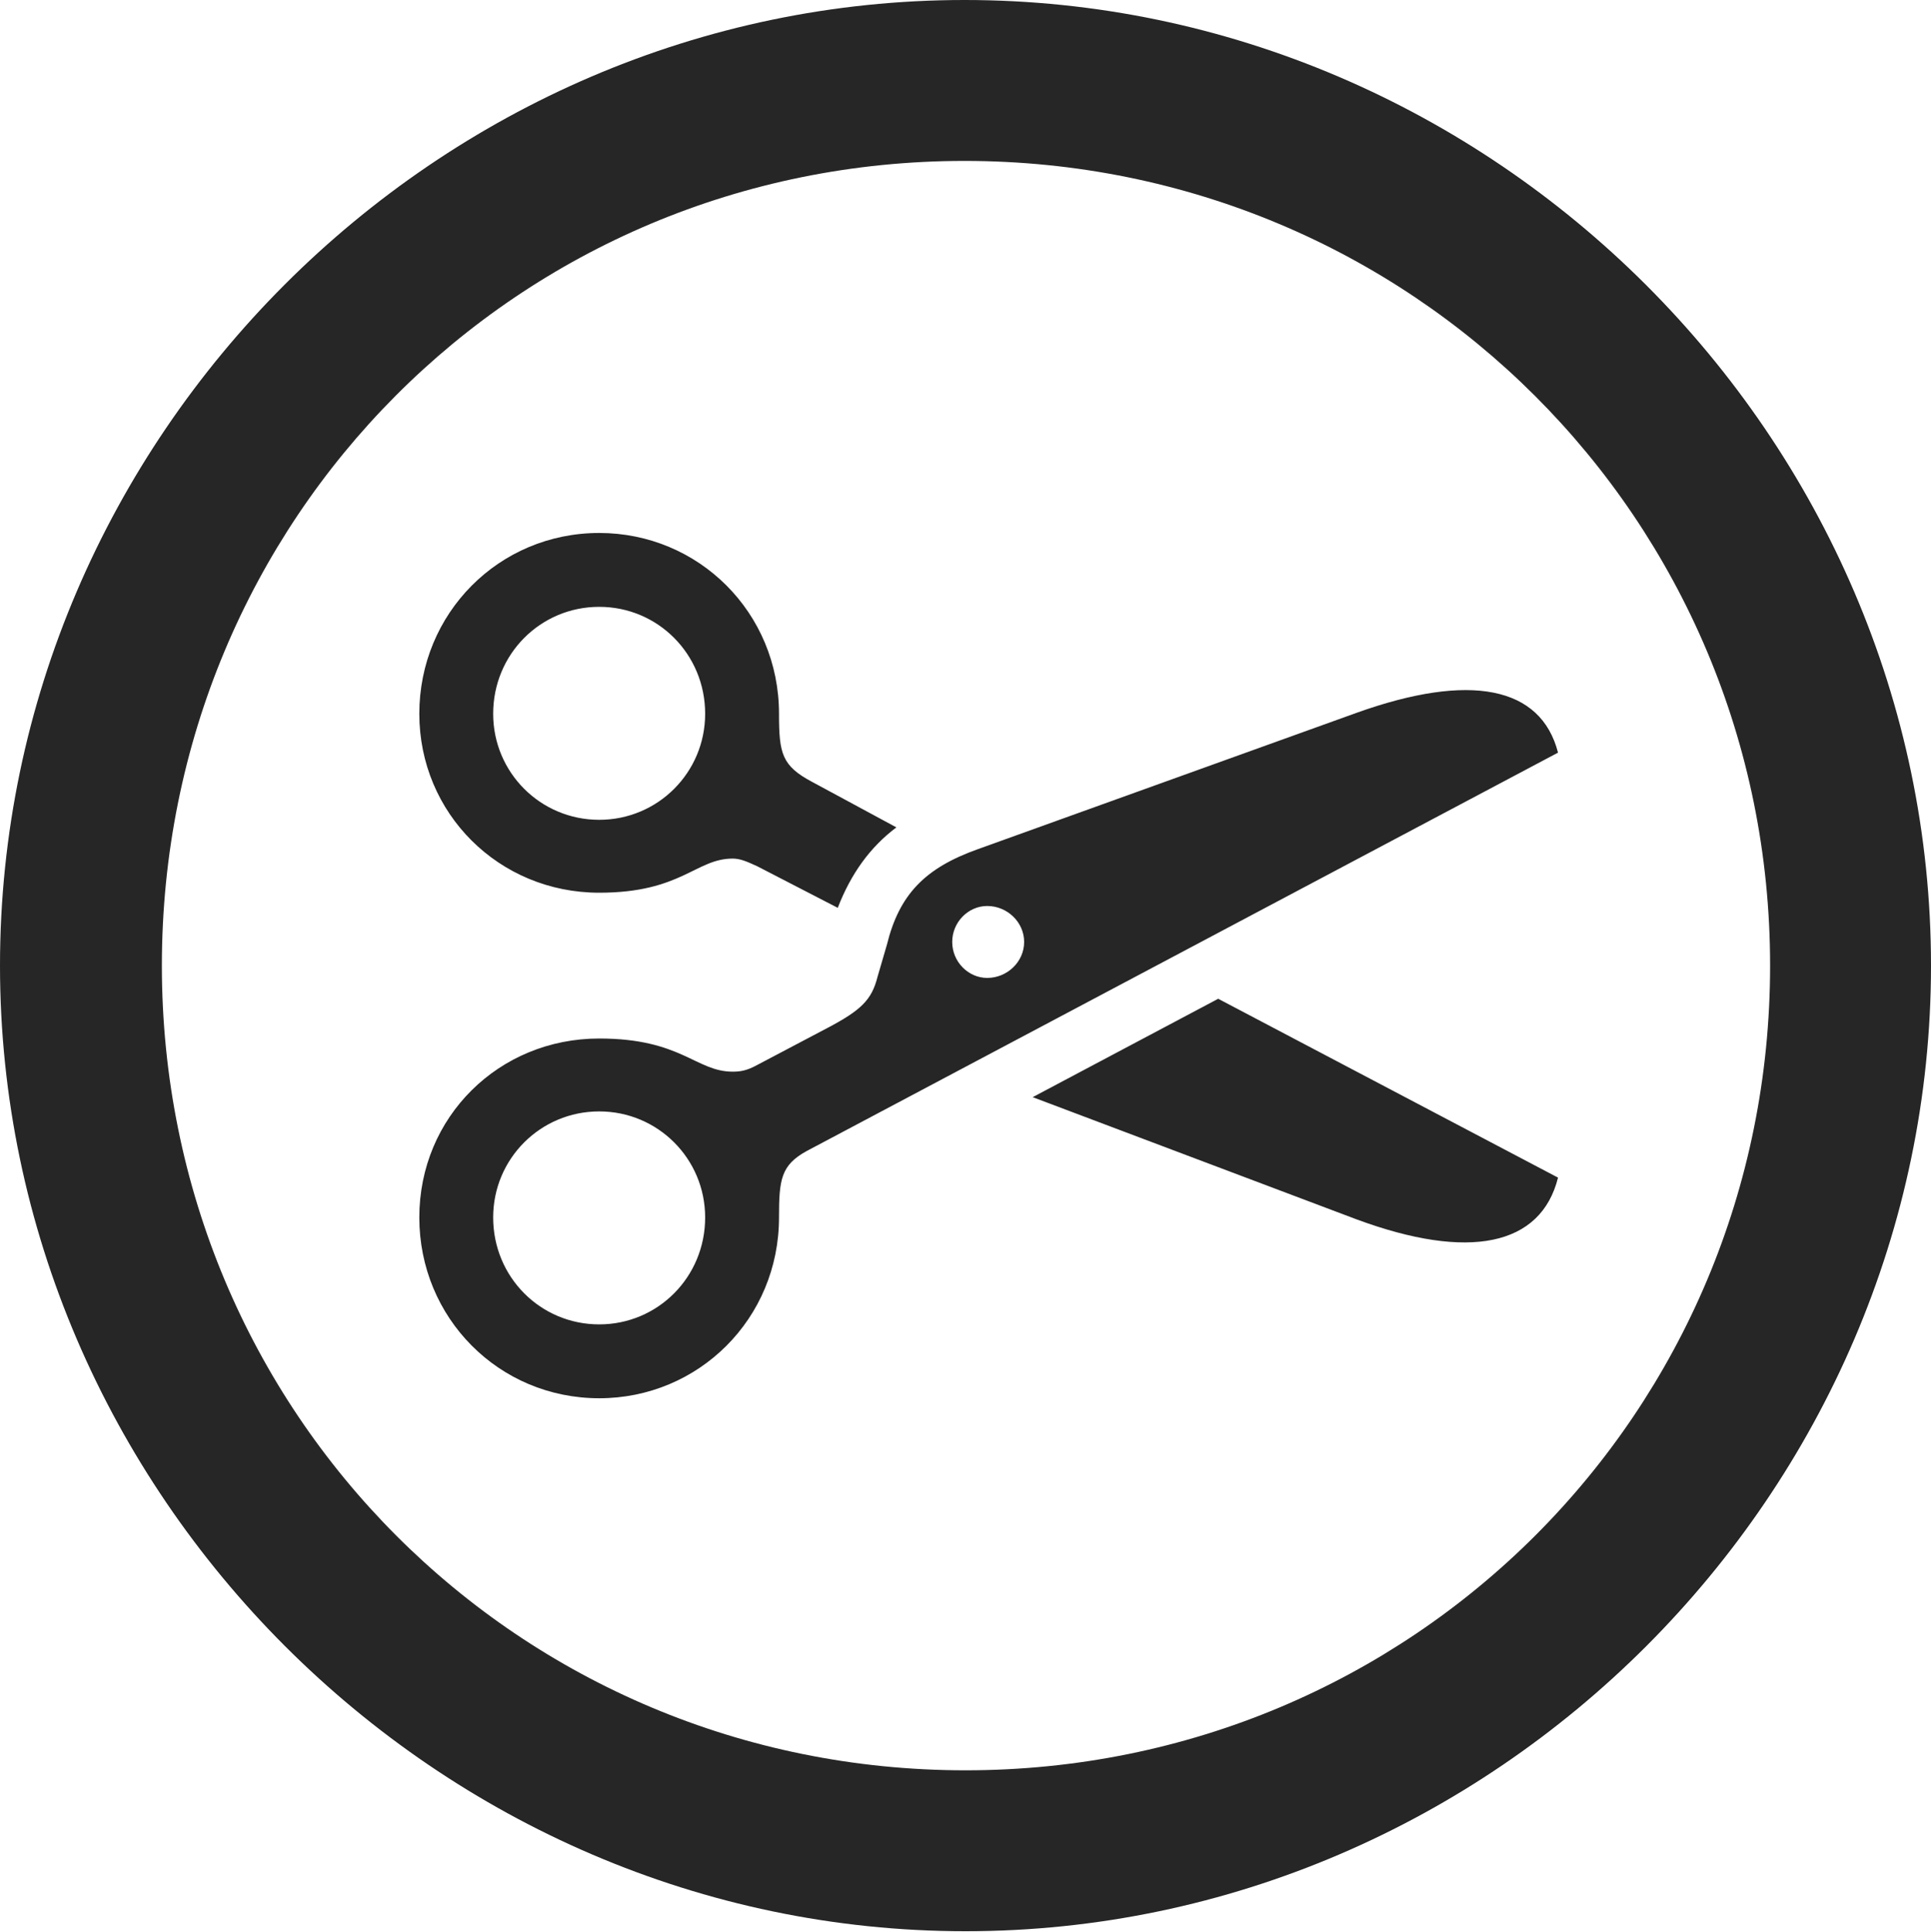 <?xml version="1.0" encoding="UTF-8"?>
<!--Generator: Apple Native CoreSVG 175.5-->
<!DOCTYPE svg
PUBLIC "-//W3C//DTD SVG 1.1//EN"
       "http://www.w3.org/Graphics/SVG/1.1/DTD/svg11.dtd">
<svg version="1.1" xmlns="http://www.w3.org/2000/svg" xmlns:xlink="http://www.w3.org/1999/xlink" width="19.922" height="19.932">
 <g>
  <rect height="19.932" opacity="0" width="19.922" x="0" y="0"/>
  <path d="M9.961 19.922C15.41 19.922 19.922 15.4 19.922 9.961C19.922 4.512 15.4 0 9.951 0C4.512 0 0 4.512 0 9.961C0 15.4 4.521 19.922 9.961 19.922ZM9.961 18.262C5.352 18.262 1.67 14.57 1.67 9.961C1.67 5.352 5.342 1.66 9.951 1.66C14.56 1.66 18.262 5.352 18.262 9.961C18.262 14.57 14.57 18.262 9.961 18.262Z" fill="#000000" fill-opacity="0.85"/>
  <path d="M6.182 14.424C7.207 14.424 8.037 13.604 8.037 12.559C8.037 12.168 8.057 12.021 8.32 11.875L16.074 7.764C15.898 7.08 15.166 6.934 13.994 7.354L10.088 8.76C9.541 8.955 9.277 9.229 9.15 9.746L9.053 10.078C8.994 10.312 8.887 10.42 8.535 10.605L7.812 10.986C7.705 11.045 7.637 11.055 7.559 11.055C7.178 11.055 7.031 10.713 6.182 10.713C5.146 10.713 4.326 11.523 4.326 12.559C4.326 13.594 5.146 14.424 6.182 14.424ZM6.182 13.662C5.576 13.662 5.088 13.174 5.088 12.559C5.088 11.953 5.576 11.465 6.182 11.465C6.787 11.465 7.275 11.953 7.275 12.559C7.275 13.174 6.787 13.662 6.182 13.662ZM10.185 10.088C9.99 10.088 9.824 9.922 9.824 9.717C9.824 9.512 9.99 9.346 10.185 9.346C10.391 9.346 10.566 9.512 10.566 9.717C10.566 9.922 10.391 10.088 10.185 10.088ZM9.248 8.535L8.379 8.066C8.066 7.9 8.037 7.773 8.037 7.363C8.037 6.318 7.207 5.498 6.182 5.498C5.146 5.498 4.326 6.328 4.326 7.363C4.326 8.389 5.146 9.209 6.182 9.209C7.031 9.209 7.178 8.857 7.559 8.857C7.637 8.857 7.705 8.887 7.812 8.936L8.643 9.365C8.779 9.014 8.975 8.74 9.248 8.535ZM6.182 8.457C5.576 8.457 5.088 7.969 5.088 7.363C5.088 6.748 5.576 6.26 6.182 6.26C6.787 6.26 7.275 6.748 7.275 7.363C7.275 7.969 6.787 8.457 6.182 8.457ZM10.654 11.318L13.994 12.578C15.156 13.008 15.898 12.852 16.074 12.148L12.568 10.303Z" fill="#000000" fill-opacity="0.85"/>
 </g>
</svg>
